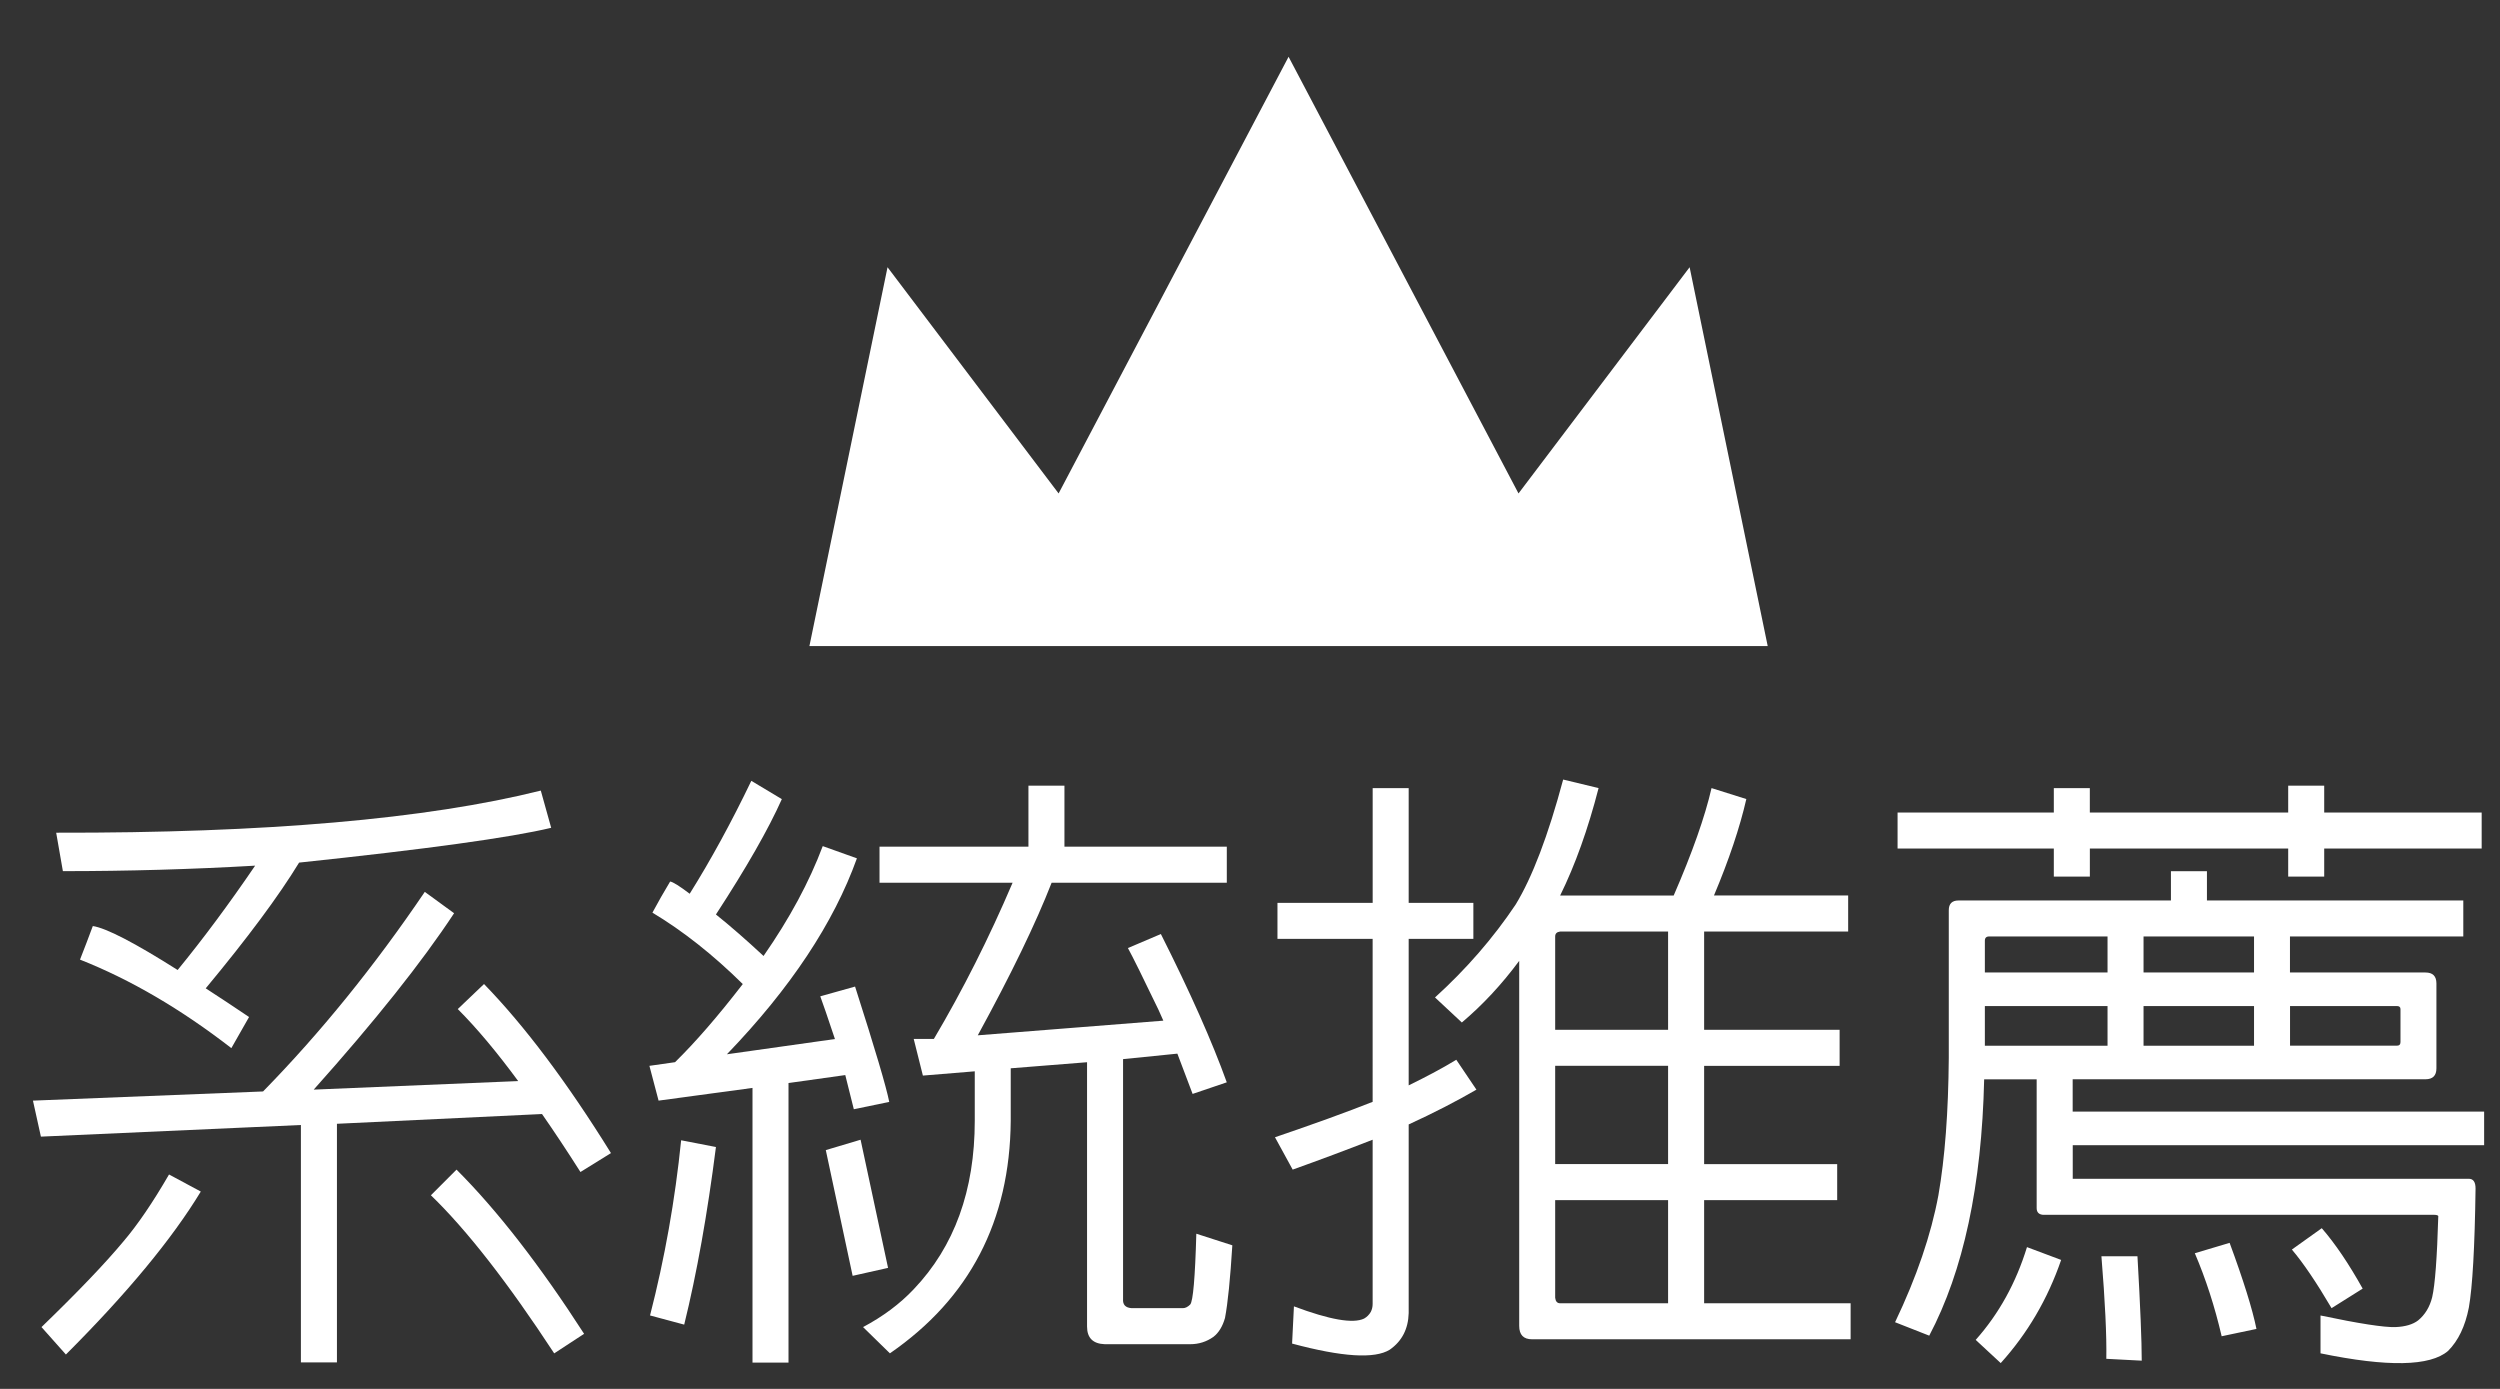 <?xml version="1.0" encoding="utf-8"?>
<!-- Generator: Adobe Illustrator 16.0.3, SVG Export Plug-In . SVG Version: 6.00 Build 0)  -->
<!DOCTYPE svg PUBLIC "-//W3C//DTD SVG 1.1//EN" "http://www.w3.org/Graphics/SVG/1.1/DTD/svg11.dtd">
<svg version="1.1" id="圖層_1" xmlns="http://www.w3.org/2000/svg" xmlns:xlink="http://www.w3.org/1999/xlink" x="0px" y="0px"
	 width="72px" height="40px" viewBox="0 0 72 40" enable-background="new 0 0 72 40" xml:space="preserve">
<rect x="0" y="0" width="72" height="40" fill="#333333" stroke="none"/>
<g>
	<g>
		<path fill="#FFFFFF" d="M1.178,32.735l-0.229-1.037l6.627-0.264c1.652-1.688,3.205-3.604,4.658-5.748l0.844,0.615
			c-0.926,1.406-2.273,3.1-4.043,5.08l5.889-0.246c-0.621-0.844-1.201-1.535-1.74-2.074l0.756-0.721
			c1.172,1.207,2.391,2.83,3.656,4.869l-0.879,0.545c-0.387-0.609-0.756-1.166-1.107-1.67l-5.906,0.281v6.873H8.666v-6.838
			L1.178,32.735z M5.783,34.317c-0.832,1.371-2.127,2.936-3.885,4.693L1.195,38.22c1.043-1.008,1.828-1.828,2.355-2.461
			c0.41-0.48,0.85-1.125,1.318-1.934L5.783,34.317z M7.348,24.931c-1.816,0.105-3.662,0.158-5.537,0.158l-0.193-1.107
			c6.023,0.012,10.676-0.393,13.957-1.213l0.299,1.072c-1.172,0.281-3.592,0.615-7.26,1.002c-0.586,0.961-1.482,2.168-2.689,3.621
			c0.398,0.258,0.814,0.533,1.248,0.826l-0.51,0.896c-1.453-1.125-2.906-1.975-4.359-2.549c0.129-0.328,0.252-0.65,0.369-0.967
			c0.387,0.059,1.201,0.48,2.443,1.266C5.854,27.034,6.598,26.032,7.348,24.931z M13.148,33.685
			c1.172,1.172,2.396,2.748,3.674,4.729l-0.861,0.563c-1.336-2.039-2.52-3.557-3.551-4.553L13.148,33.685z"/>
		<path fill="#FFFFFF" d="M18.967,31.698l-0.264-1.002l0.738-0.105c0.586-0.574,1.236-1.324,1.951-2.25
			c-0.855-0.844-1.723-1.529-2.602-2.057c0.164-0.305,0.334-0.604,0.51-0.896c0.082,0.012,0.27,0.129,0.563,0.352
			c0.609-0.973,1.201-2.057,1.775-3.252l0.879,0.527c-0.387,0.867-1.02,1.975-1.898,3.322c0.41,0.328,0.867,0.727,1.371,1.195
			c0.75-1.078,1.318-2.133,1.705-3.164l0.984,0.352c-0.668,1.863-1.916,3.744-3.744,5.643l3.111-0.439
			c-0.211-0.633-0.352-1.043-0.422-1.23l1.002-0.281c0.574,1.793,0.902,2.9,0.984,3.322l-1.02,0.211
			c-0.082-0.328-0.164-0.656-0.246-0.984l-1.635,0.229v8.051h-1.037v-7.91L18.967,31.698z M20.619,33.034
			c-0.246,1.934-0.551,3.639-0.914,5.115l-0.984-0.264c0.422-1.641,0.721-3.322,0.896-5.045L20.619,33.034z M25.576,36.515
			l-1.02,0.229l-0.773-3.621l1.002-0.299L25.576,36.515z M29.109,30.767v1.512c-0.023,2.883-1.184,5.115-3.48,6.697l-0.773-0.756
			c0.574-0.305,1.061-0.668,1.459-1.09c1.172-1.23,1.758-2.848,1.758-4.852v-1.424l-1.494,0.123l-0.264-1.055h0.58
			c0.832-1.406,1.588-2.906,2.268-4.5H25.33v-1.037h4.289v-1.758h1.037v1.758h4.676v1.037h-5.045
			c-0.457,1.172-1.166,2.637-2.127,4.395l5.344-0.422c-0.047-0.105-0.094-0.211-0.141-0.316c-0.445-0.926-0.738-1.518-0.879-1.775
			l0.949-0.404c0.844,1.676,1.477,3.1,1.898,4.271l-0.984,0.334c-0.141-0.375-0.287-0.762-0.439-1.16l-1.564,0.158v6.908
			c-0.012,0.164,0.07,0.252,0.246,0.264h1.477c0.07,0,0.141-0.035,0.211-0.105c0.082-0.094,0.141-0.773,0.176-2.039l1.037,0.334
			c-0.059,0.961-0.129,1.658-0.211,2.092c-0.07,0.246-0.182,0.428-0.334,0.545c-0.199,0.141-0.422,0.211-0.668,0.211h-2.461
			c-0.34-0.012-0.51-0.182-0.51-0.51v-7.611L29.109,30.767z"/>
		<path fill="#FFFFFF" d="M39.533,27.04h-2.742v-1.037h2.742v-3.305h1.037v3.305h1.863v1.037H40.57v4.219
			c0.551-0.27,1.008-0.516,1.371-0.738l0.58,0.861c-0.586,0.34-1.236,0.674-1.951,1.002v5.432c-0.012,0.457-0.193,0.809-0.545,1.055
			c-0.434,0.27-1.371,0.211-2.813-0.176l0.053-1.072c1.031,0.387,1.705,0.504,2.021,0.352c0.082-0.047,0.146-0.111,0.193-0.193
			c0.035-0.07,0.053-0.146,0.053-0.229v-4.729c-0.75,0.293-1.518,0.58-2.303,0.861l-0.51-0.932c1.137-0.387,2.074-0.727,2.813-1.02
			V27.04z M53.227,25.792v1.037h-4.148v2.83h3.902v1.037h-3.902v2.83h3.832v1.037h-3.832v2.971h4.219v1.037h-9.176
			c-0.246,0-0.369-0.129-0.369-0.387V27.673c-0.504,0.68-1.055,1.271-1.652,1.775l-0.773-0.721c0.902-0.82,1.676-1.711,2.32-2.672
			c0.48-0.785,0.938-1.986,1.371-3.604l1.02,0.246c-0.305,1.184-0.674,2.215-1.107,3.094h3.27c0.539-1.242,0.902-2.273,1.09-3.094
			l1.002,0.316c-0.188,0.82-0.498,1.746-0.932,2.777H53.227z M48.041,26.829H44.93c-0.094,0.012-0.141,0.059-0.141,0.141v2.689
			h3.252V26.829z M48.041,30.696h-3.252v2.83h3.252V30.696z M48.041,34.563h-3.252v2.813c0.012,0.105,0.059,0.158,0.141,0.158h3.111
			V34.563z"/>
		<path fill="#FFFFFF" d="M71.543,32.015v0.967H59.695v0.967h11.408c0.129,0,0.193,0.094,0.193,0.281
			c-0.023,1.688-0.088,2.83-0.193,3.428c-0.105,0.539-0.305,0.955-0.598,1.248c-0.516,0.445-1.74,0.469-3.674,0.07v-1.09
			c1.113,0.234,1.834,0.346,2.162,0.334c0.281-0.012,0.498-0.076,0.65-0.193c0.199-0.164,0.334-0.387,0.404-0.668
			c0.082-0.352,0.141-1.131,0.176-2.338c-0.012-0.023-0.059-0.035-0.141-0.035h-11.25c-0.117-0.012-0.176-0.076-0.176-0.193v-3.709
			h-1.512c-0.07,3.059-0.598,5.52-1.582,7.383l-0.984-0.387c0.621-1.301,1.037-2.52,1.248-3.656
			c0.188-1.078,0.287-2.396,0.299-3.955v-4.254c0-0.188,0.094-0.281,0.281-0.281h6.117v-0.844h1.037v0.844h7.383v1.037h-4.992v1.037
			h3.902c0.211,0,0.316,0.105,0.316,0.316v2.443c0,0.211-0.105,0.316-0.316,0.316h-10.16v0.932H71.543z M60.188,24.438v0.809H59.15
			v-0.809h-4.5v-1.037h4.5v-0.703h1.037v0.703H65.9v-0.773h1.037v0.773h4.535v1.037h-4.535v0.809H65.9v-0.809H60.188z
			 M59.361,36.286c-0.387,1.125-0.967,2.115-1.74,2.971L56.9,38.589c0.668-0.75,1.16-1.641,1.477-2.672L59.361,36.286z
			 M60.697,26.97h-3.41c-0.082,0-0.123,0.041-0.123,0.123v0.914h3.533V26.97z M60.697,28.974h-3.533v1.143h3.533V28.974z
			 M61.559,36.181c0.082,1.441,0.123,2.443,0.123,3.006l-1.02-0.053c0.012-0.668-0.035-1.652-0.141-2.953H61.559z M64.916,26.97
			h-3.182v1.037h3.182V26.97z M64.916,28.974h-3.182v1.143h3.182V28.974z M64.213,35.794c0.398,1.078,0.656,1.904,0.773,2.479
			l-1.002,0.211c-0.199-0.855-0.457-1.652-0.773-2.391L64.213,35.794z M65.953,30.116h3.076c0.07,0,0.105-0.035,0.105-0.105v-0.949
			c0-0.059-0.035-0.088-0.105-0.088h-3.076V30.116z M66.867,35.372c0.387,0.445,0.779,1.025,1.178,1.74l-0.896,0.563
			c-0.434-0.738-0.814-1.301-1.143-1.688L66.867,35.372z"/>
	</g>
	<polygon fill="#FFFFFF" points="48.661,7.696 43.733,14.211 37.111,1.635 30.488,14.211 25.561,7.696 23.311,18.607 50.91,18.607 	
		"/>
</g>
</svg>
